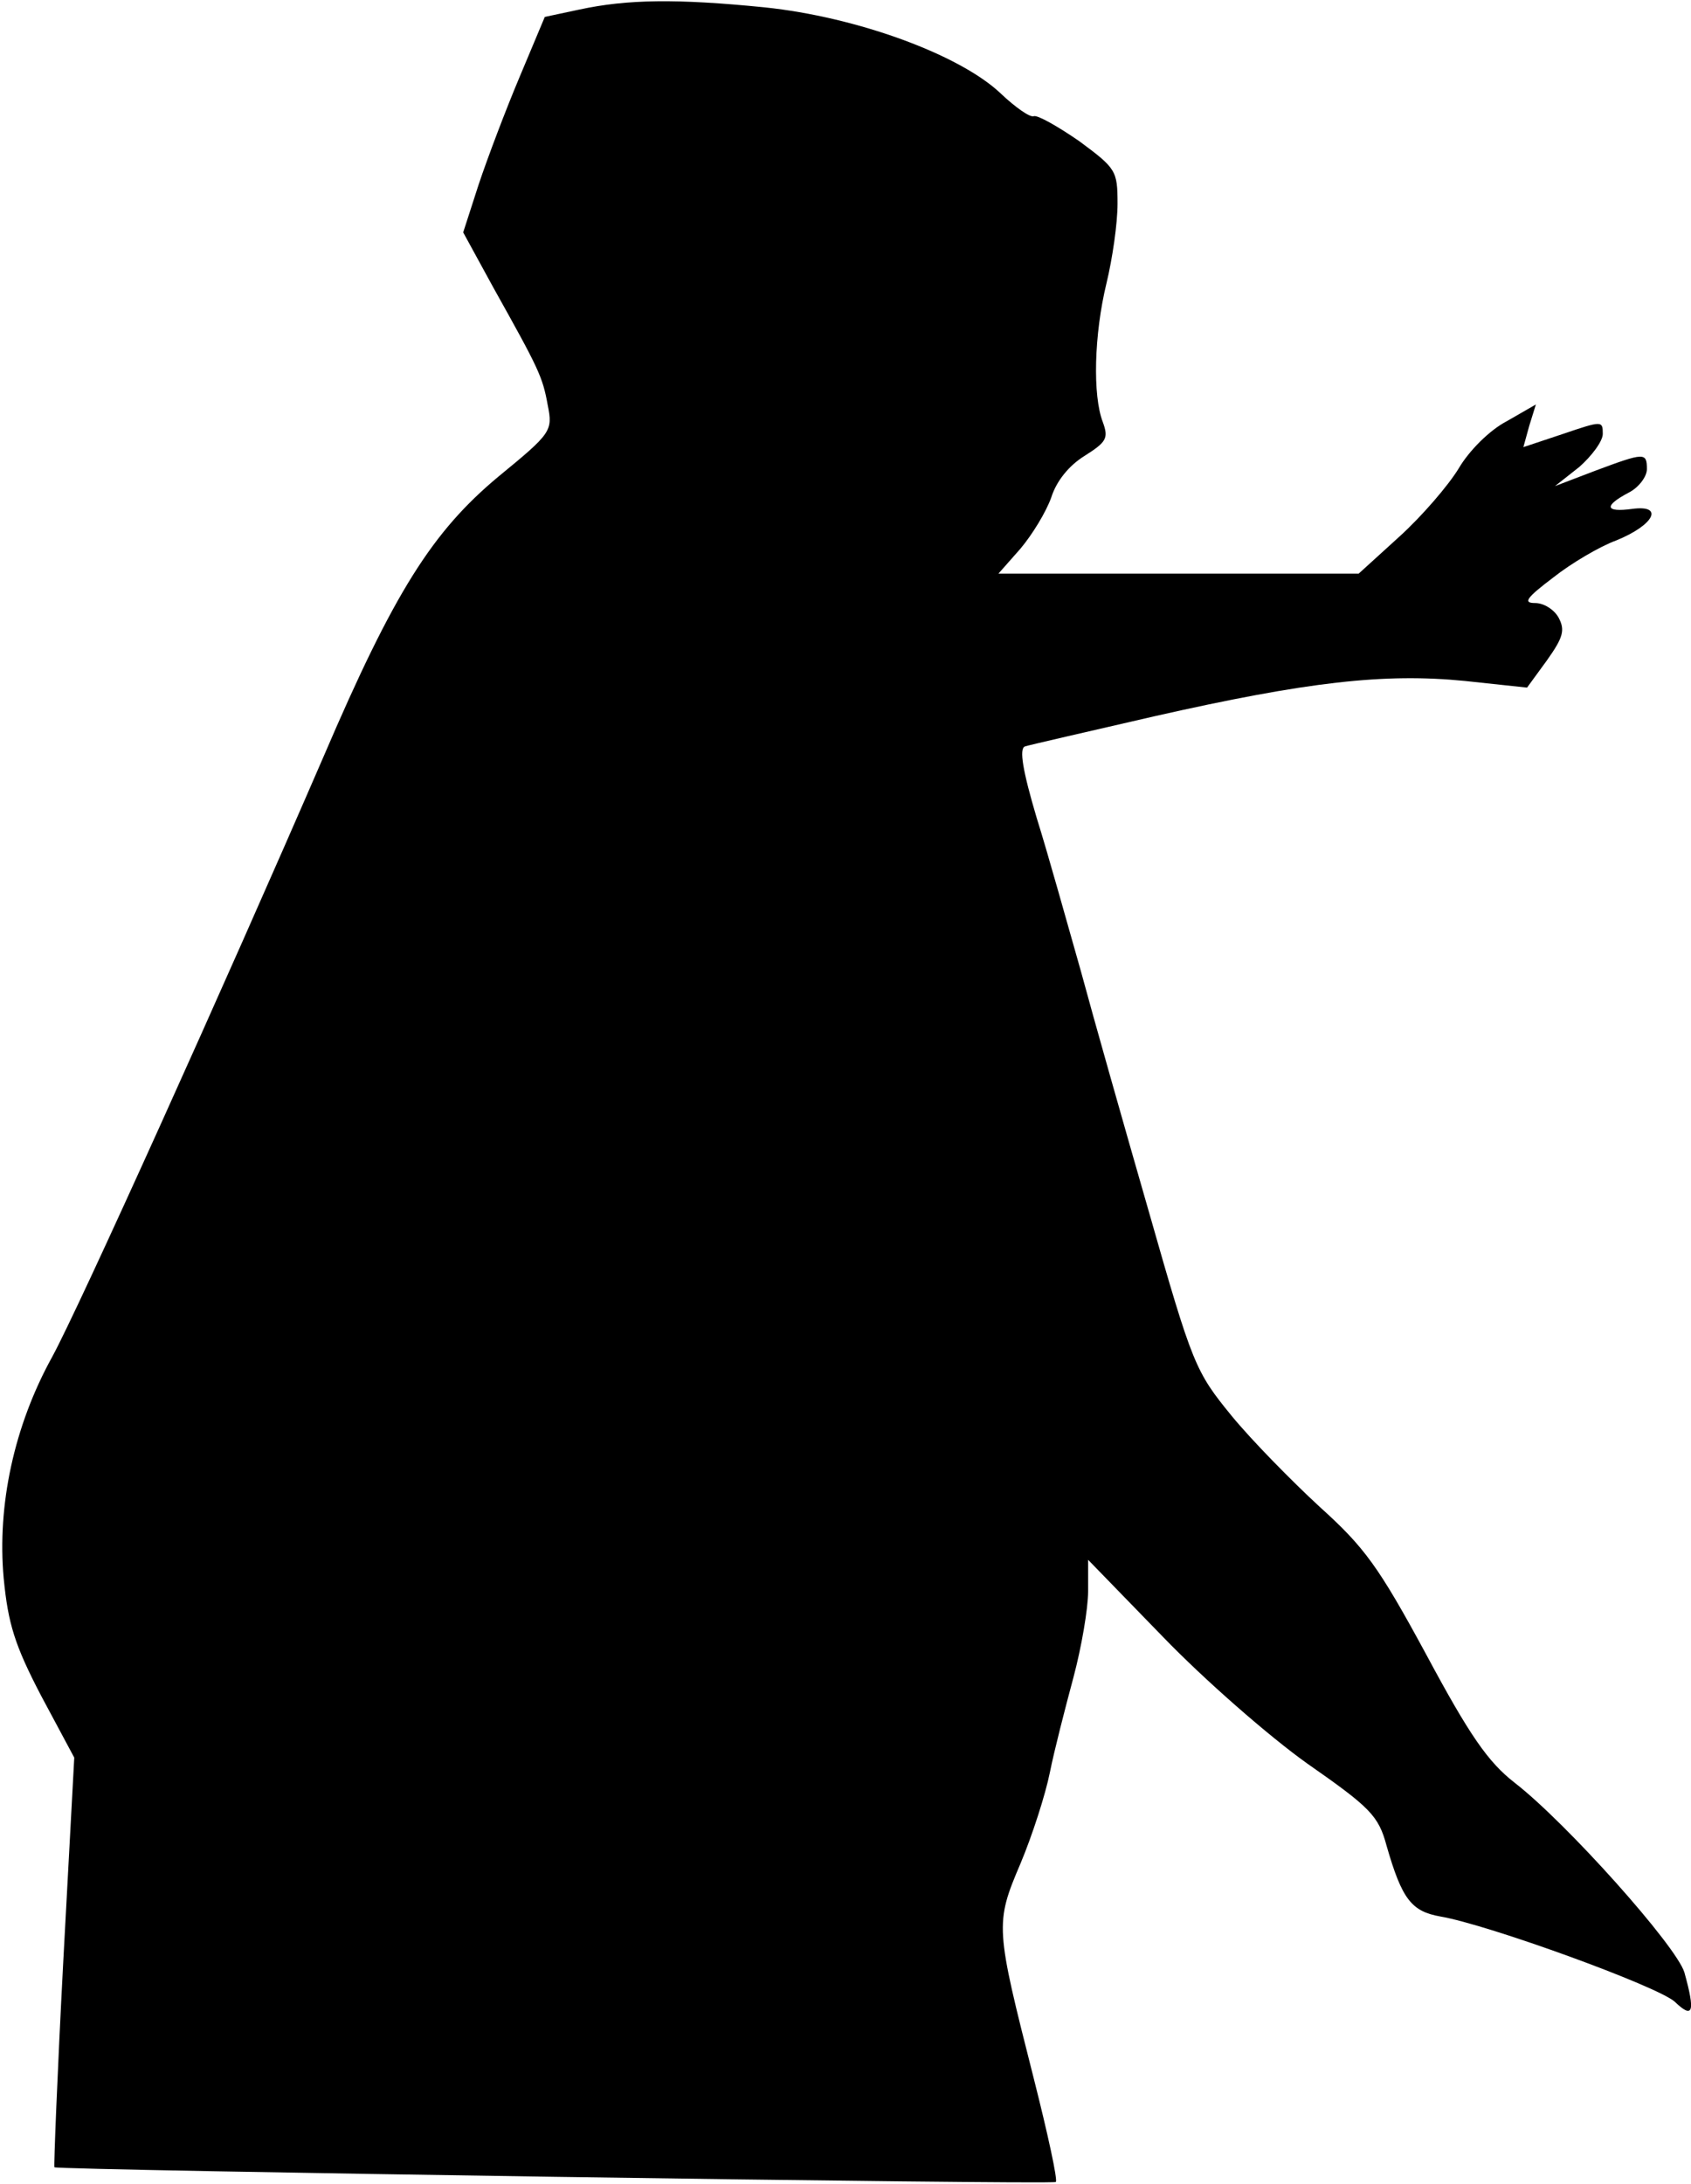 <?xml version="1.0" standalone="no"?>
<!DOCTYPE svg PUBLIC "-//W3C//DTD SVG 20010904//EN"
 "http://www.w3.org/TR/2001/REC-SVG-20010904/DTD/svg10.dtd">
<svg version="1.0" xmlns="http://www.w3.org/2000/svg"
 width="230pt" height="297pt" viewBox="0 0 230 297"
 preserveAspectRatio="xMidYMid meet">
<g transform="translate(0,297) scale(0.1,-0.1)"
fill="#000000" stroke="none">
<path fill="#000000" stroke="none" d="M788 2957 l-47 -10 -34 -81 c-19 -45
-44 -111 -56 -147 l-21 -65 41 -75 c62 -111 67 -121 74 -160 7 -35 5 -38 -67
-97 -90 -75 -142 -157 -238 -381 -136 -314 -332 -748 -369 -816 -52 -94 -75
-202 -66 -301 6 -62 15 -91 51 -160 l45 -84 -15 -278 c-8 -152 -13 -278 -12
-279 4 -4 1358 -24 1362 -20 3 2 -11 66 -30 141 -52 205 -53 210 -18 292 16
38 34 94 40 124 6 30 21 88 32 129 11 41 20 94 20 117 l0 43 102 -105 c56 -58
144 -135 196 -172 86 -60 97 -71 108 -112 21 -73 34 -89 73 -96 65 -11 296
-95 319 -116 25 -24 28 -14 13 40 -11 36 -160 203 -231 258 -36 28 -61 64
-120 174 -65 120 -84 146 -145 201 -38 35 -93 91 -120 124 -49 60 -53 69 -112
276 -34 118 -76 266 -93 329 -18 63 -44 157 -60 208 -19 64 -24 94 -16 97 6 2
85 20 176 41 208 47 313 59 423 48 l84 -9 27 37 c22 31 25 41 16 58 -6 11 -20
20 -32 20 -17 0 -12 7 25 35 24 19 63 42 85 50 52 21 66 49 22 43 -37 -5 -39
4 -5 22 14 7 25 22 25 32 0 23 -3 23 -70 -2 l-55 -21 33 26 c17 15 32 35 32
45 0 18 -1 18 -54 0 l-54 -18 8 29 9 29 -40 -23 c-23 -12 -51 -40 -65 -64 -14
-23 -50 -65 -81 -93 l-55 -50 -245 0 -245 0 30 34 c16 19 35 50 42 70 7 22 24
43 45 56 30 19 33 24 25 46 -14 36 -12 119 5 189 8 33 15 81 15 108 0 45 -2
48 -52 85 -29 20 -57 36 -62 34 -5 -2 -25 12 -45 31 -56 53 -196 104 -321 117
-120 12 -187 11 -252 -3z"/>
</g>
</svg>
